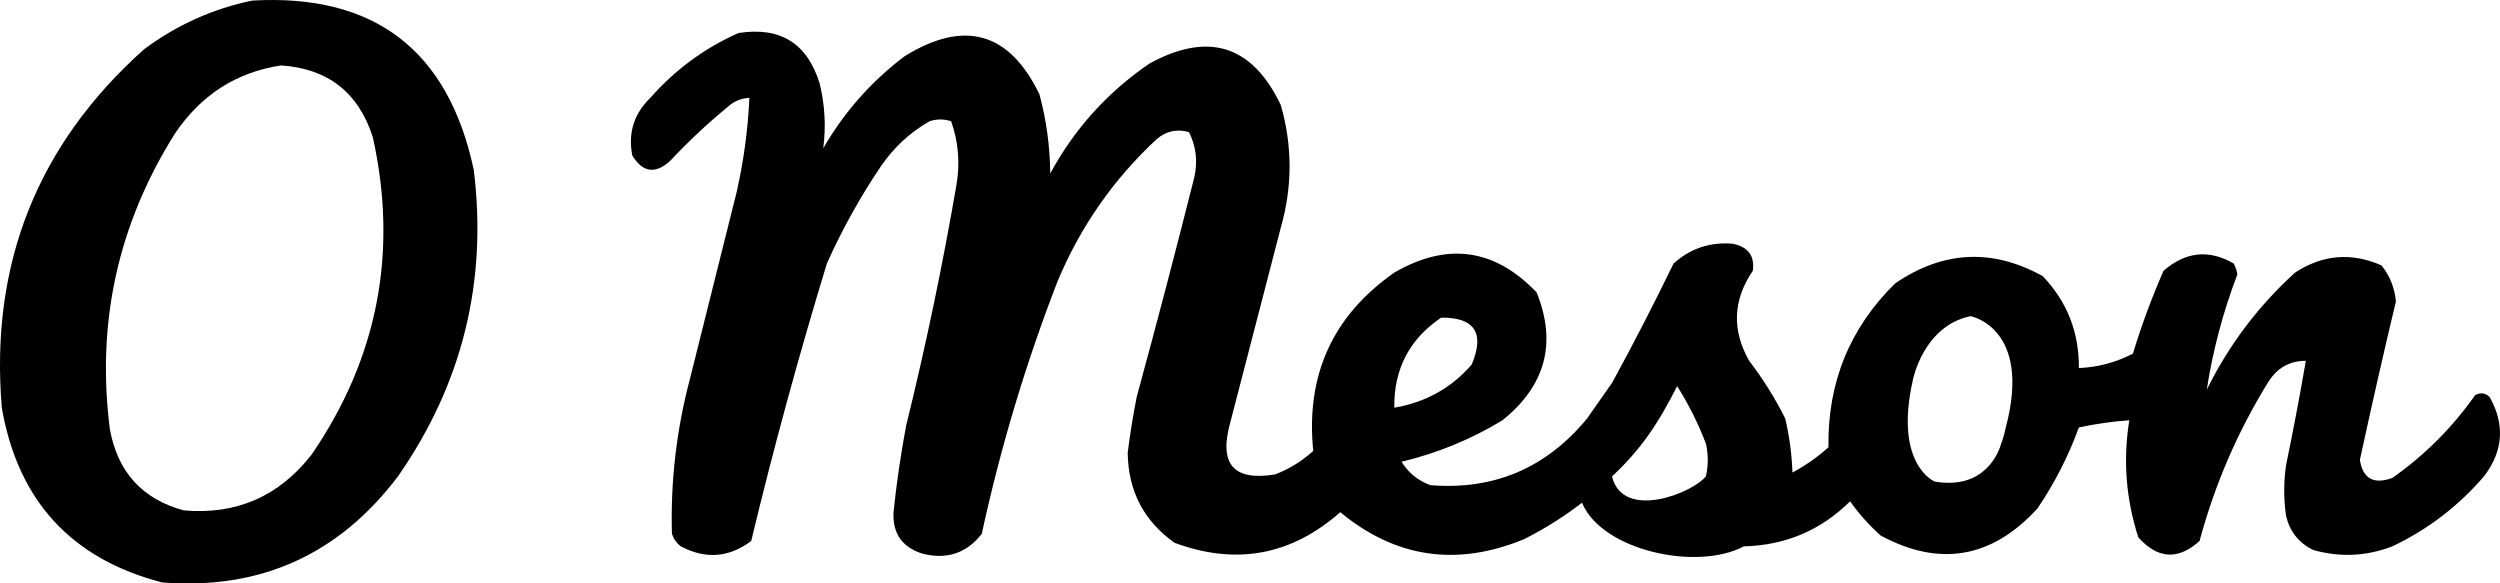 <?xml version="1.0" encoding="UTF-8"?>
<svg id="Capa_1" xmlns="http://www.w3.org/2000/svg" viewBox="0 0 693.89 161.95">
  <path d="M70,.16c-10.92,2.26-20.92,6.76-30,13.5C10.35,40.16-2.82,73.32.5,113.16c4.46,25.79,19.29,41.96,44.5,48.5,27.21,2.13,49.04-7.7,65.5-29.5,17.82-25.62,24.82-53.96,21-85C124.4,13.88,103.9-1.78,70,.16ZM86.5,126.16c-9.06,11.61-20.89,16.78-35.5,15.5-11.5-3.12-18.33-10.62-20.5-22.5-3.79-29.51,2.21-56.84,18-82,7.21-10.76,17.04-17.1,29.5-19,13.04.87,21.54,7.54,25.5,20,7.03,31.84,1.36,61.18-17,88Z"/>
  <path d="M691,110.16c-1.22-1.11-2.56-1.28-4-.5-6.33,9-14,16.67-23,23-5.17,1.87-8.17.2-9-5,3.17-14.69,6.51-29.36,10-44-.35-3.78-1.68-7.11-4-10-8.34-3.67-16.34-3-24,2-10.23,9.31-18.4,20.14-24.5,32.5,1.68-10.9,4.52-21.57,8.5-32-.18-1.05-.51-2.05-1-3-6.85-4-13.35-3.34-19.5,2-3.29,7.51-6.13,15.17-8.5,23-4.71,2.43-9.71,3.76-15,4,.09-9.91-3.25-18.41-10-25.5-13.99-7.77-27.66-7.1-41,2-12.62,12.42-18.79,27.59-18.5,45.5-3.06,2.72-6.39,5.06-10,7-.17-5.08-.84-10.08-2-15-2.83-5.67-6.17-11-10-16-4.86-8.53-4.52-16.87,1-25,.57-4.11-1.26-6.61-5.5-7.5-6.3-.57-11.8,1.27-16.5,5.5-5.4,11.12-11.06,22.12-17,33-2.33,3.33-4.67,6.67-7,10-11.33,13.75-25.83,19.92-43.5,18.5-3.42-1.25-6.08-3.42-8-6.5,9.94-2.37,19.27-6.2,28-11.5,11.99-9.62,15.16-21.46,9.5-35.5-11.64-12.19-24.81-14.02-39.5-5.5-17.12,11.99-24.62,28.49-22.5,49.5-3.08,2.79-6.58,4.96-10.5,6.5-11.63,1.97-15.8-2.86-12.5-14.5,4.67-17.99,9.33-35.99,14-54,3.24-11.35,3.24-22.68,0-34-7.95-16.65-20.12-20.48-36.5-11.5-11.64,7.97-20.81,18.14-27.5,30.5-.06-7.48-1.06-14.81-3-22-8.39-17.32-20.89-20.82-37.5-10.5-9.24,7.01-16.74,15.51-22.5,25.5.79-6.01.46-12.01-1-18-3.42-11.13-10.92-15.8-22.5-14-9.4,4.14-17.56,10.14-24.5,18-4.56,4.44-6.22,9.78-5,16,2.88,4.73,6.38,5.23,10.5,1.5,5.03-5.37,10.36-10.37,16-15,1.72-1.56,3.72-2.39,6-2.5-.4,8.76-1.57,17.43-3.5,26-4.34,17.34-8.67,34.67-13,52-3.74,14.12-5.41,28.45-5,43,.47,1.43,1.3,2.6,2.5,3.5,6.84,3.61,13.34,3.11,19.5-1.5,6.22-25.86,13.22-51.53,21-77,4.24-9.48,9.24-18.48,15-27,3.55-5.21,8.05-9.38,13.5-12.5,2-.67,4-.67,6,0,1.99,5.65,2.49,11.48,1.5,17.5-3.87,22.5-8.54,44.83-14,67-1.49,7.95-2.66,15.95-3.5,24-.28,5.88,2.38,9.72,8,11.5,6.79,1.74,12.29-.1,16.5-5.5,5.18-23.89,12.18-47.22,21-70,6.33-15.17,15.5-28.34,27.5-39.5,2.62-2.27,5.62-2.94,9-2,1.98,3.93,2.48,8.1,1.5,12.5-5.13,20.38-10.46,40.71-16,61-1.02,5.14-1.85,10.3-2.5,15.5.14,10.61,4.47,18.95,13,25,17.08,6.32,32.41,3.49,46-8.5,15.34,12.69,32.34,15.19,51,7.5,5.82-2.94,11.19-6.32,16.12-10.15h0s-.02.02-.02.02c.02.04.04.08.06.12v.03s.01,0,.01,0c5.59,13.19,31.93,18.86,44.83,11.97,11.56-.29,21.4-4.46,29.5-12.5,2.46,3.46,5.3,6.63,8.5,9.5,16.34,8.8,30.84,6.3,43.5-7.5,4.77-7.05,8.61-14.55,11.5-22.5,4.68-1.01,9.34-1.67,14-2-1.77,10.99-.94,21.83,2.5,32.5,5.4,6.03,11.06,6.37,17,1,4.21-15.63,10.54-30.3,19-44,2.47-4,5.97-6,10.5-6-1.67,9.68-3.5,19.35-5.5,29-.67,4.67-.67,9.33,0,14,1.01,4.34,3.51,7.51,7.5,9.5,7.44,2.1,14.77,1.77,22-1,9.85-4.68,18.35-11.18,25.5-19.5,5.3-6.99,5.8-14.33,1.5-22ZM400,88.16c9.3-.08,12.14,4.25,8.5,13-5.62,6.51-12.79,10.51-21.5,12-.16-10.67,4.17-19.01,13-25ZM473.5,132.16c-3.54,4.67-23.08,12.46-26.08.08.11-.1.17-.16,0,0,8.1-7.56,12.83-14.67,18.08-25.07,3.19,5.05,5.86,10.39,8,16,.67,3,.67,6,0,9ZM556.73,118.6c-.3,1.49-.68,2.88-1.16,4.15-.81,2.93-4.66,13.23-18.57,10.92,0,0-11.38-4.64-6.09-28.12,0,0,2.84-15.07,16.04-17.8,0,0,17.1,3.18,9.78,30.86Z"/>
</svg>